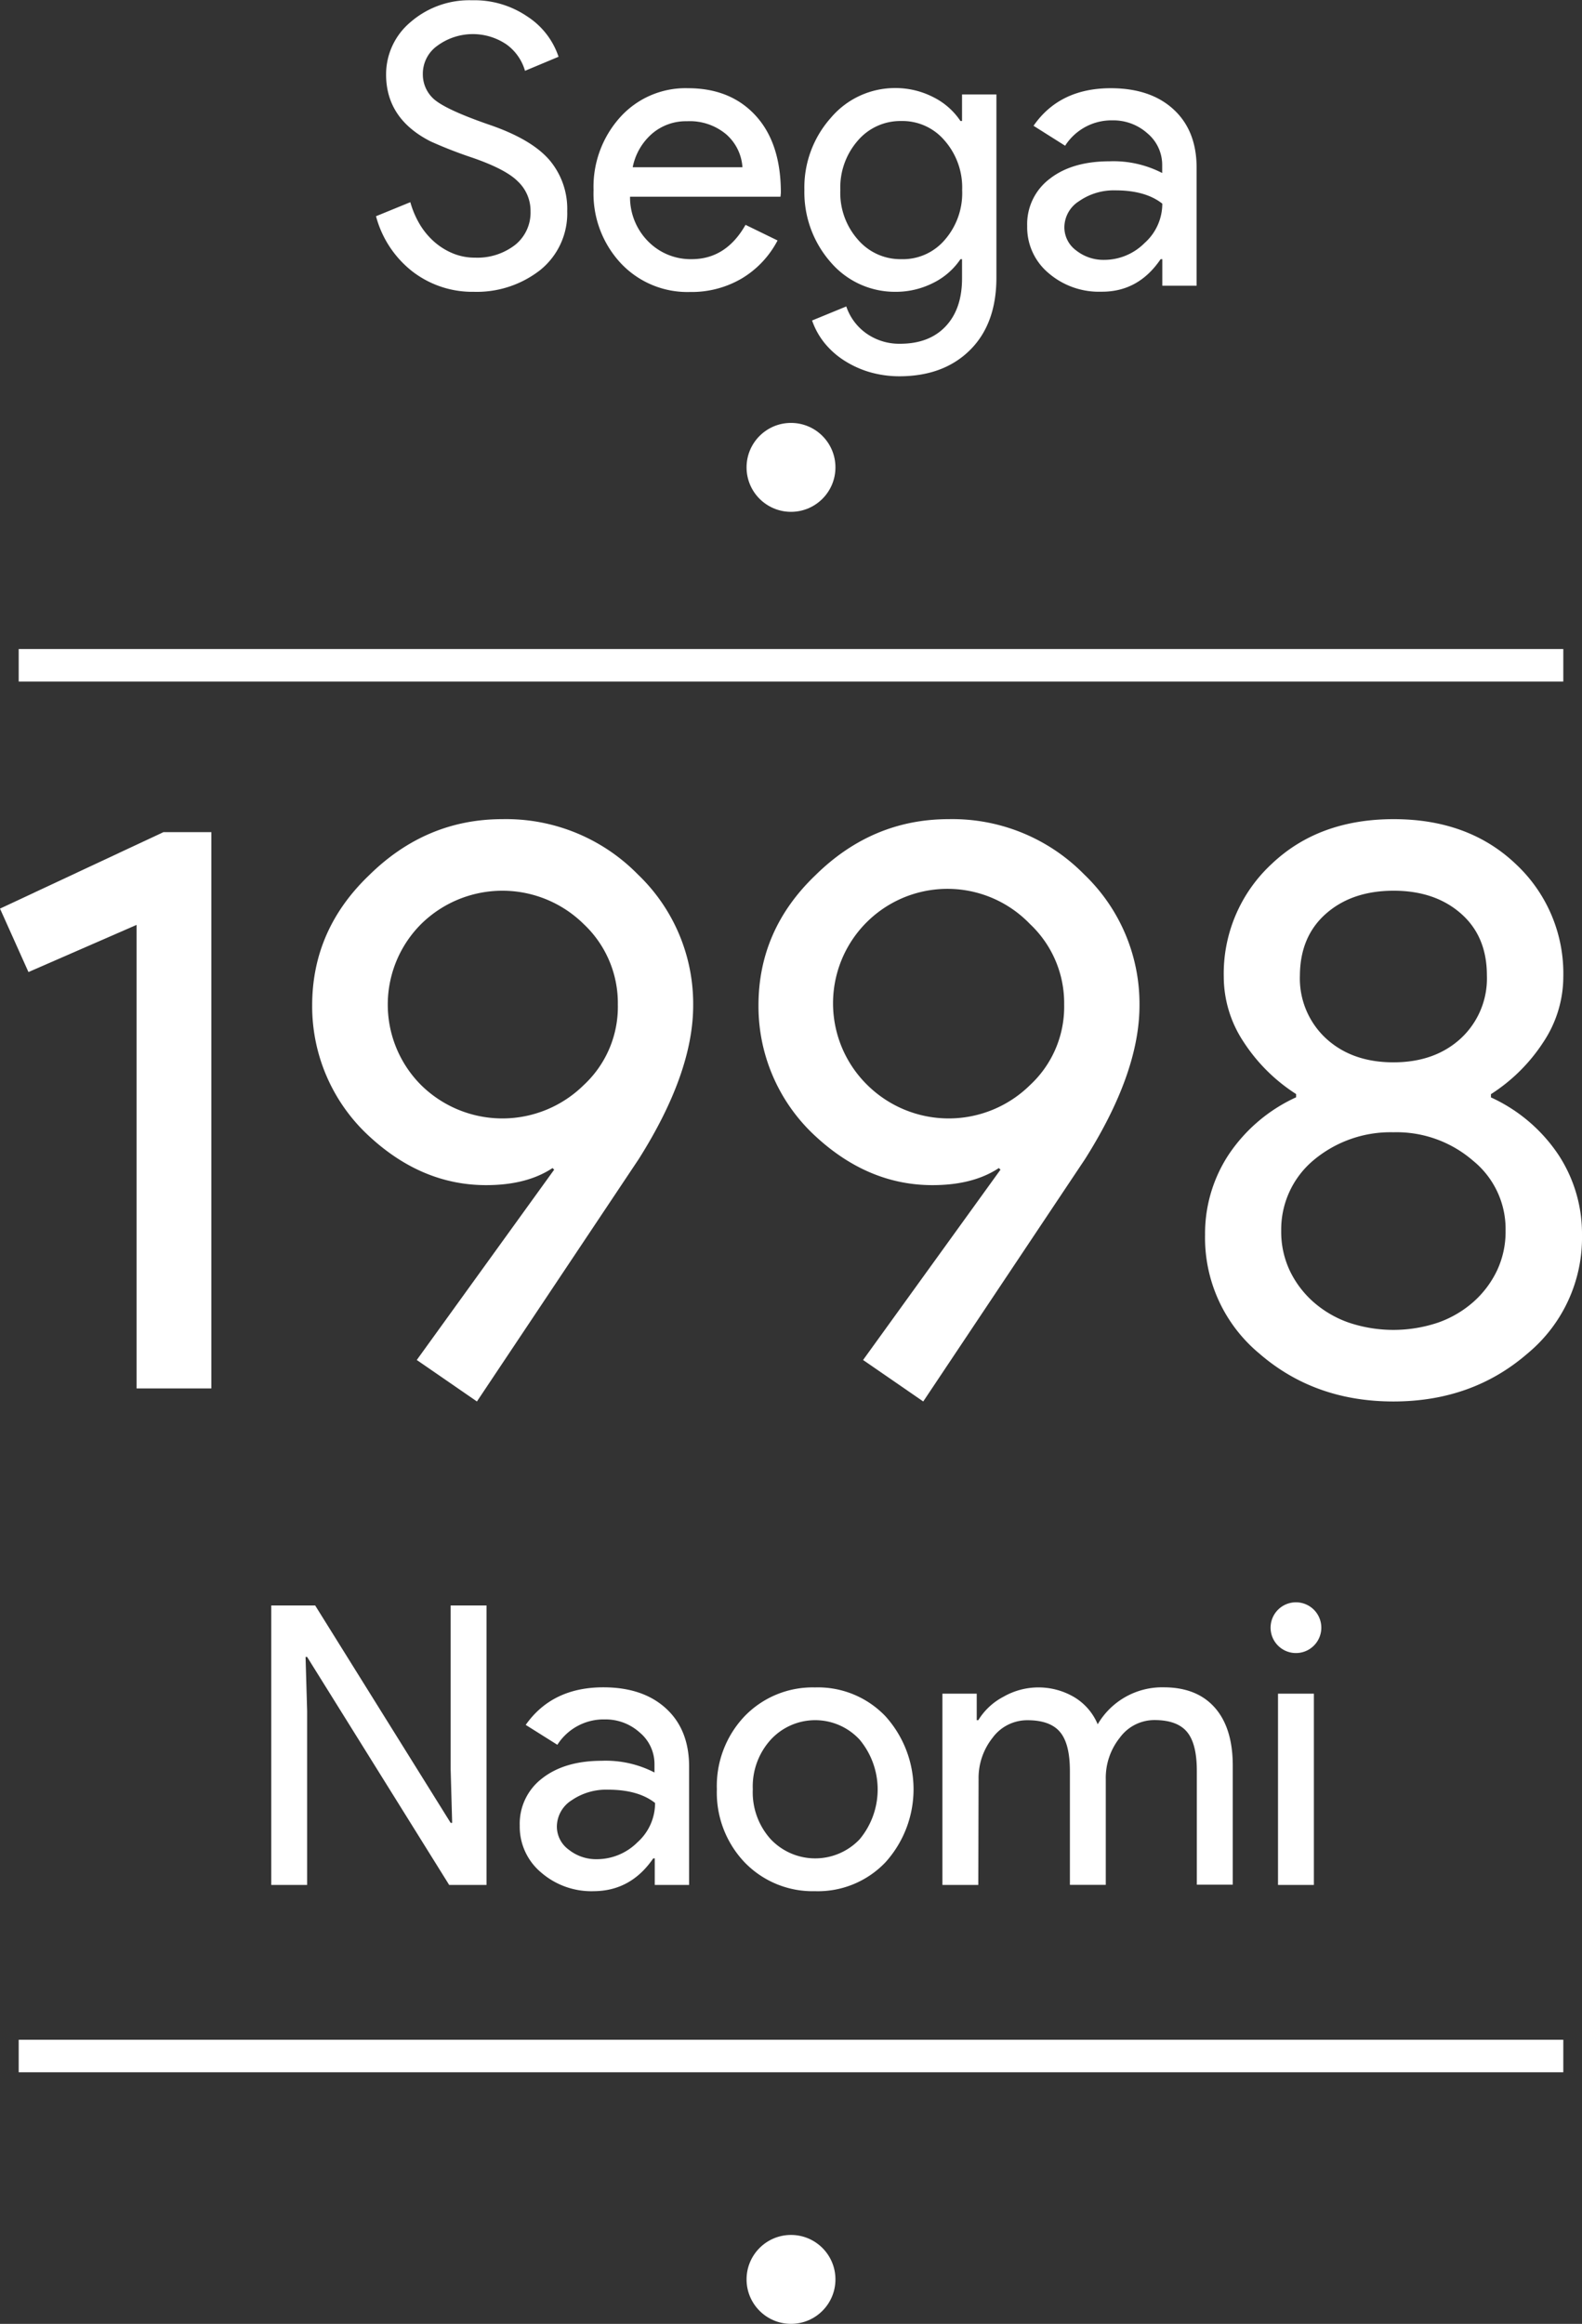<svg xmlns="http://www.w3.org/2000/svg" viewBox="0 0 291.9 428.6"><rect x="0" y="0" width="291.9" height="428.6" fill="#333333" stroke="none"/><title>naomi</title><g id="Layer_3" data-name="Layer 3"><circle cx="145.95" cy="86.2" r="8.2" fill="#fff"/><line x1="3.45" y1="122.7" x2="288.45" y2="122.7" fill="none"/><rect x="3.45" y="119.7" width="285" height="6" fill="#fff"/><line x1="3.45" y1="379.2" x2="288.45" y2="379.2" fill="none"/><rect x="3.45" y="376.2" width="285" height="6" fill="#fff"/><circle cx="145.95" cy="420.4" r="8.2" fill="#fff"/></g><g id="NEW_TEXT" data-name="NEW TEXT"><path d="M54.85,159.28v102.6H41.05v-85.5l-19.95,8.7-5.25-11.7L46,159.28Z" transform="translate(-15.85 -5.8)" fill="#fff"/><path d="M105.55,224.38q-12.3,0-22.35-9.75a32.55,32.55,0,0,1-9.75-23.4q0-13.95,10.5-24,10.5-10.35,24.6-10.35a34.05,34.05,0,0,1,25,10.2,33,33,0,0,1,10.2,24.15q0,12.45-10.05,28.35l-29.85,44.7-11.1-7.65,25.35-35.1-.3-.3Q113.05,224.38,105.55,224.38Zm24.3-33.3a20,20,0,0,0-6.3-14.85,21.37,21.37,0,0,0-30,0,21,21,0,0,0,0,29.7,21.37,21.37,0,0,0,30,0A19.67,19.67,0,0,0,129.85,191.08Z" transform="translate(-15.85 -5.8)" fill="#fff"/><path d="M187.9,224.38q-12.3,0-22.35-9.75a32.55,32.55,0,0,1-9.75-23.4q0-13.95,10.5-24,10.5-10.35,24.6-10.35a34.05,34.05,0,0,1,25,10.2,33,33,0,0,1,10.2,24.15q0,12.45-10.05,28.35l-29.85,44.7-11.1-7.65,25.35-35.1-.3-.3Q195.4,224.38,187.9,224.38Zm24.3-33.3a20,20,0,0,0-6.3-14.85,21.11,21.11,0,1,0-30,29.7,21.37,21.37,0,0,0,30,0A19.67,19.67,0,0,0,212.2,191.08Z" transform="translate(-15.85 -5.8)" fill="#fff"/><path d="M307.75,233.53a27.74,27.74,0,0,1-10.05,21.9q-10.2,8.85-24.75,8.85t-24.75-8.85a27.74,27.74,0,0,1-10-21.9,26.48,26.48,0,0,1,4.35-14.77A29.92,29.92,0,0,1,255,208.18v-.6a32.24,32.24,0,0,1-9.68-9.6,21.79,21.79,0,0,1-3.67-12,27.58,27.58,0,0,1,8.85-20.85q8.7-8.25,22.5-8.25t22.5,8.25A27.58,27.58,0,0,1,304.3,186a21.8,21.8,0,0,1-3.68,12,32.2,32.2,0,0,1-9.67,9.6v.6a29.92,29.92,0,0,1,12.45,10.58A26.48,26.48,0,0,1,307.75,233.53Zm-55.5-.75a16.81,16.81,0,0,0,1.57,7.35,18.17,18.17,0,0,0,4.35,5.78,19.73,19.73,0,0,0,6.53,3.82,25.88,25.88,0,0,0,16.5,0,19.69,19.69,0,0,0,6.52-3.82,18.17,18.17,0,0,0,4.35-5.78,16.82,16.82,0,0,0,1.58-7.35,16.21,16.21,0,0,0-6-12.9,21.54,21.54,0,0,0-14.7-5.25,22.1,22.1,0,0,0-14.85,5.25A16.66,16.66,0,0,0,252.25,232.78Zm3.45-47.1a15.08,15.08,0,0,0,4.8,11.63q4.8,4.42,12.45,4.42t12.45-4.42a15.08,15.08,0,0,0,4.8-11.63q0-7.2-4.8-11.4T273,170.08q-7.65,0-12.45,4.2T255.7,185.68Z" transform="translate(-15.85 -5.8)" fill="#fff"/><path d="M72.52,353.45H65.9V301.9H74L99,342h.28L99,332.06V301.9h6.62v51.55H98.73L72.52,311.4h-.29l.29,9.93Z" transform="translate(-15.85 -5.8)" fill="#fff"/><path d="M127.17,317q7.33,0,11.59,3.92T143,331.7v21.75h-6.34v-4.9h-.28q-4.11,6-10.95,6.05a14.17,14.17,0,0,1-9.75-3.46,11,11,0,0,1-3.93-8.64,10.5,10.5,0,0,1,4.14-8.71q4.14-3.24,11-3.24a19.54,19.54,0,0,1,9.72,2.16V331.2a7.56,7.56,0,0,0-2.73-5.87,9.38,9.38,0,0,0-6.41-2.41,10.14,10.14,0,0,0-8.78,4.68l-5.84-3.67Q117.74,317,127.17,317Zm-8.57,25.63a5.27,5.27,0,0,0,2.2,4.32A8.09,8.09,0,0,0,126,348.7a10.59,10.59,0,0,0,7.45-3.1,9.7,9.7,0,0,0,3.27-7.27q-3.09-2.44-8.64-2.45a11.25,11.25,0,0,0-6.73,1.94A5.79,5.79,0,0,0,118.6,342.65Z" transform="translate(-15.85 -5.8)" fill="#fff"/><path d="M148.12,335.81a18.67,18.67,0,0,1,5.11-13.47,17.44,17.44,0,0,1,13-5.32,17.2,17.2,0,0,1,13,5.32,20.09,20.09,0,0,1,0,26.93,17.21,17.21,0,0,1-13,5.33,17.44,17.44,0,0,1-13-5.33A18.65,18.65,0,0,1,148.12,335.81Zm6.63,0a12.89,12.89,0,0,0,3.31,9.21,11.3,11.3,0,0,0,16.41,0,14.35,14.35,0,0,0,0-18.36,11.15,11.15,0,0,0-16.41,0A12.83,12.83,0,0,0,154.75,335.81Z" transform="translate(-15.85 -5.8)" fill="#fff"/><path d="M196.36,353.45h-6.62V318.17h6.33v4.89h.29a11.88,11.88,0,0,1,4.64-4.32,13,13,0,0,1,13.07.08,10.59,10.59,0,0,1,4.32,5A13.77,13.77,0,0,1,230.56,317q6.12,0,9.43,3.74t3.32,10.66v22h-6.63v-21q0-5-1.8-7.16c-1.2-1.46-3.21-2.2-6-2.2a7.89,7.89,0,0,0-6.4,3.24,11.86,11.86,0,0,0-2.6,7.64v19.51h-6.62v-21q0-5-1.8-7.16c-1.2-1.46-3.22-2.2-6-2.2A7.92,7.92,0,0,0,199,326.3a11.91,11.91,0,0,0-2.59,7.64Z" transform="translate(-15.85 -5.8)" fill="#fff"/><path d="M259.65,306a4.68,4.68,0,1,1-9.36,0,4.68,4.68,0,0,1,4.68-4.68,4.68,4.68,0,0,1,4.68,4.68Zm-1.37,12.17v35.28h-6.62V318.17Z" transform="translate(-15.85 -5.8)" fill="#fff"/><path d="M120.51,44.75a13.41,13.41,0,0,1-5,10.87,19,19,0,0,1-12.24,4A18.11,18.11,0,0,1,92,55.91a19.15,19.15,0,0,1-6.77-10.23l6.33-2.59a17,17,0,0,0,1.8,4.18,13.64,13.64,0,0,0,2.7,3.2,12.33,12.33,0,0,0,3.42,2.09,10.57,10.57,0,0,0,4,.76A11.38,11.38,0,0,0,110.86,51a7.63,7.63,0,0,0,2.88-6.23,7.45,7.45,0,0,0-2.38-5.55Q109.14,37,103,34.88a81.78,81.78,0,0,1-7.7-3q-8.2-4.17-8.21-12.31a12.55,12.55,0,0,1,4.54-9.72,16.54,16.54,0,0,1,11.3-4,17.35,17.35,0,0,1,10.23,3,14.19,14.19,0,0,1,5.75,7.42l-6.19,2.59A9.09,9.09,0,0,0,109.31,14a11.06,11.06,0,0,0-12.78.25,6.32,6.32,0,0,0-2.66,5.26A6.09,6.09,0,0,0,96,24.16q2.3,1.93,10,4.6,7.86,2.67,11.2,6.52A13.93,13.93,0,0,1,120.51,44.75Z" transform="translate(-15.85 -5.8)" fill="#fff"/><path d="M143.19,59.65a16.85,16.85,0,0,1-12.82-5.33,18.81,18.81,0,0,1-5-13.46,19.14,19.14,0,0,1,4.9-13.43,16.22,16.22,0,0,1,12.53-5.36q7.85,0,12.49,5.07t4.64,14.22l-.07.72H132.1a11.53,11.53,0,0,0,3.46,8.36,11,11,0,0,0,7.92,3.16q6.33,0,9.93-6.33l5.91,2.88a17.66,17.66,0,0,1-6.59,7A18.23,18.23,0,0,1,143.19,59.65Zm-10.59-23h20.24a8.81,8.81,0,0,0-3-6.08,10.45,10.45,0,0,0-7.24-2.41,9.58,9.58,0,0,0-6.44,2.3A11,11,0,0,0,132.6,36.61Z" transform="translate(-15.85 -5.8)" fill="#fff"/><path d="M181.92,75.2a19.83,19.83,0,0,1-5.54-.75,18.25,18.25,0,0,1-4.72-2.13A15.27,15.27,0,0,1,168,69.08a13.74,13.74,0,0,1-2.31-4.17L172,62.32a10,10,0,0,0,3.74,5,10.5,10.5,0,0,0,6.19,1.88q5.4,0,8.43-3.24t3-8.93V53.6h-.29A13,13,0,0,1,188,58a15.22,15.22,0,0,1-6.95,1.62,15.59,15.59,0,0,1-11.88-5.4,19.54,19.54,0,0,1-4.9-13.39,19.29,19.29,0,0,1,4.9-13.32,15.49,15.49,0,0,1,11.88-5.47A15.22,15.22,0,0,1,188,23.69a13,13,0,0,1,5.07,4.43h.29v-4.9h6.34V57q0,8.49-4.83,13.32T181.92,75.2Zm.22-21.6a10.14,10.14,0,0,0,8-3.52,13.12,13.12,0,0,0,3.24-9.22,13.13,13.13,0,0,0-3.24-9.14,10.19,10.19,0,0,0-8-3.6,10.32,10.32,0,0,0-8,3.6,13.13,13.13,0,0,0-3.24,9.14A13,13,0,0,0,174.15,50,10.32,10.32,0,0,0,182.14,53.6Z" transform="translate(-15.85 -5.8)" fill="#fff"/><path d="M220.8,22.07q7.35,0,11.6,3.92t4.24,10.77V58.5h-6.33V53.6H230q-4.11,6.06-10.94,6a14.24,14.24,0,0,1-9.76-3.45,11,11,0,0,1-3.92-8.64,10.47,10.47,0,0,1,4.14-8.72q4.13-3.24,11.05-3.24a19.59,19.59,0,0,1,9.72,2.16V36.25a7.57,7.57,0,0,0-2.74-5.87A9.41,9.41,0,0,0,221.16,28a10.15,10.15,0,0,0-8.78,4.68L206.55,29Q211.36,22.07,220.8,22.07ZM212.24,47.7A5.29,5.29,0,0,0,214.43,52a8.09,8.09,0,0,0,5.15,1.73,10.53,10.53,0,0,0,7.45-3.1,9.71,9.71,0,0,0,3.28-7.27q-3.1-2.45-8.64-2.45a11.19,11.19,0,0,0-6.73,2A5.74,5.74,0,0,0,212.24,47.7Z" transform="translate(-15.85 -5.8)" fill="#fff"/></g></svg>